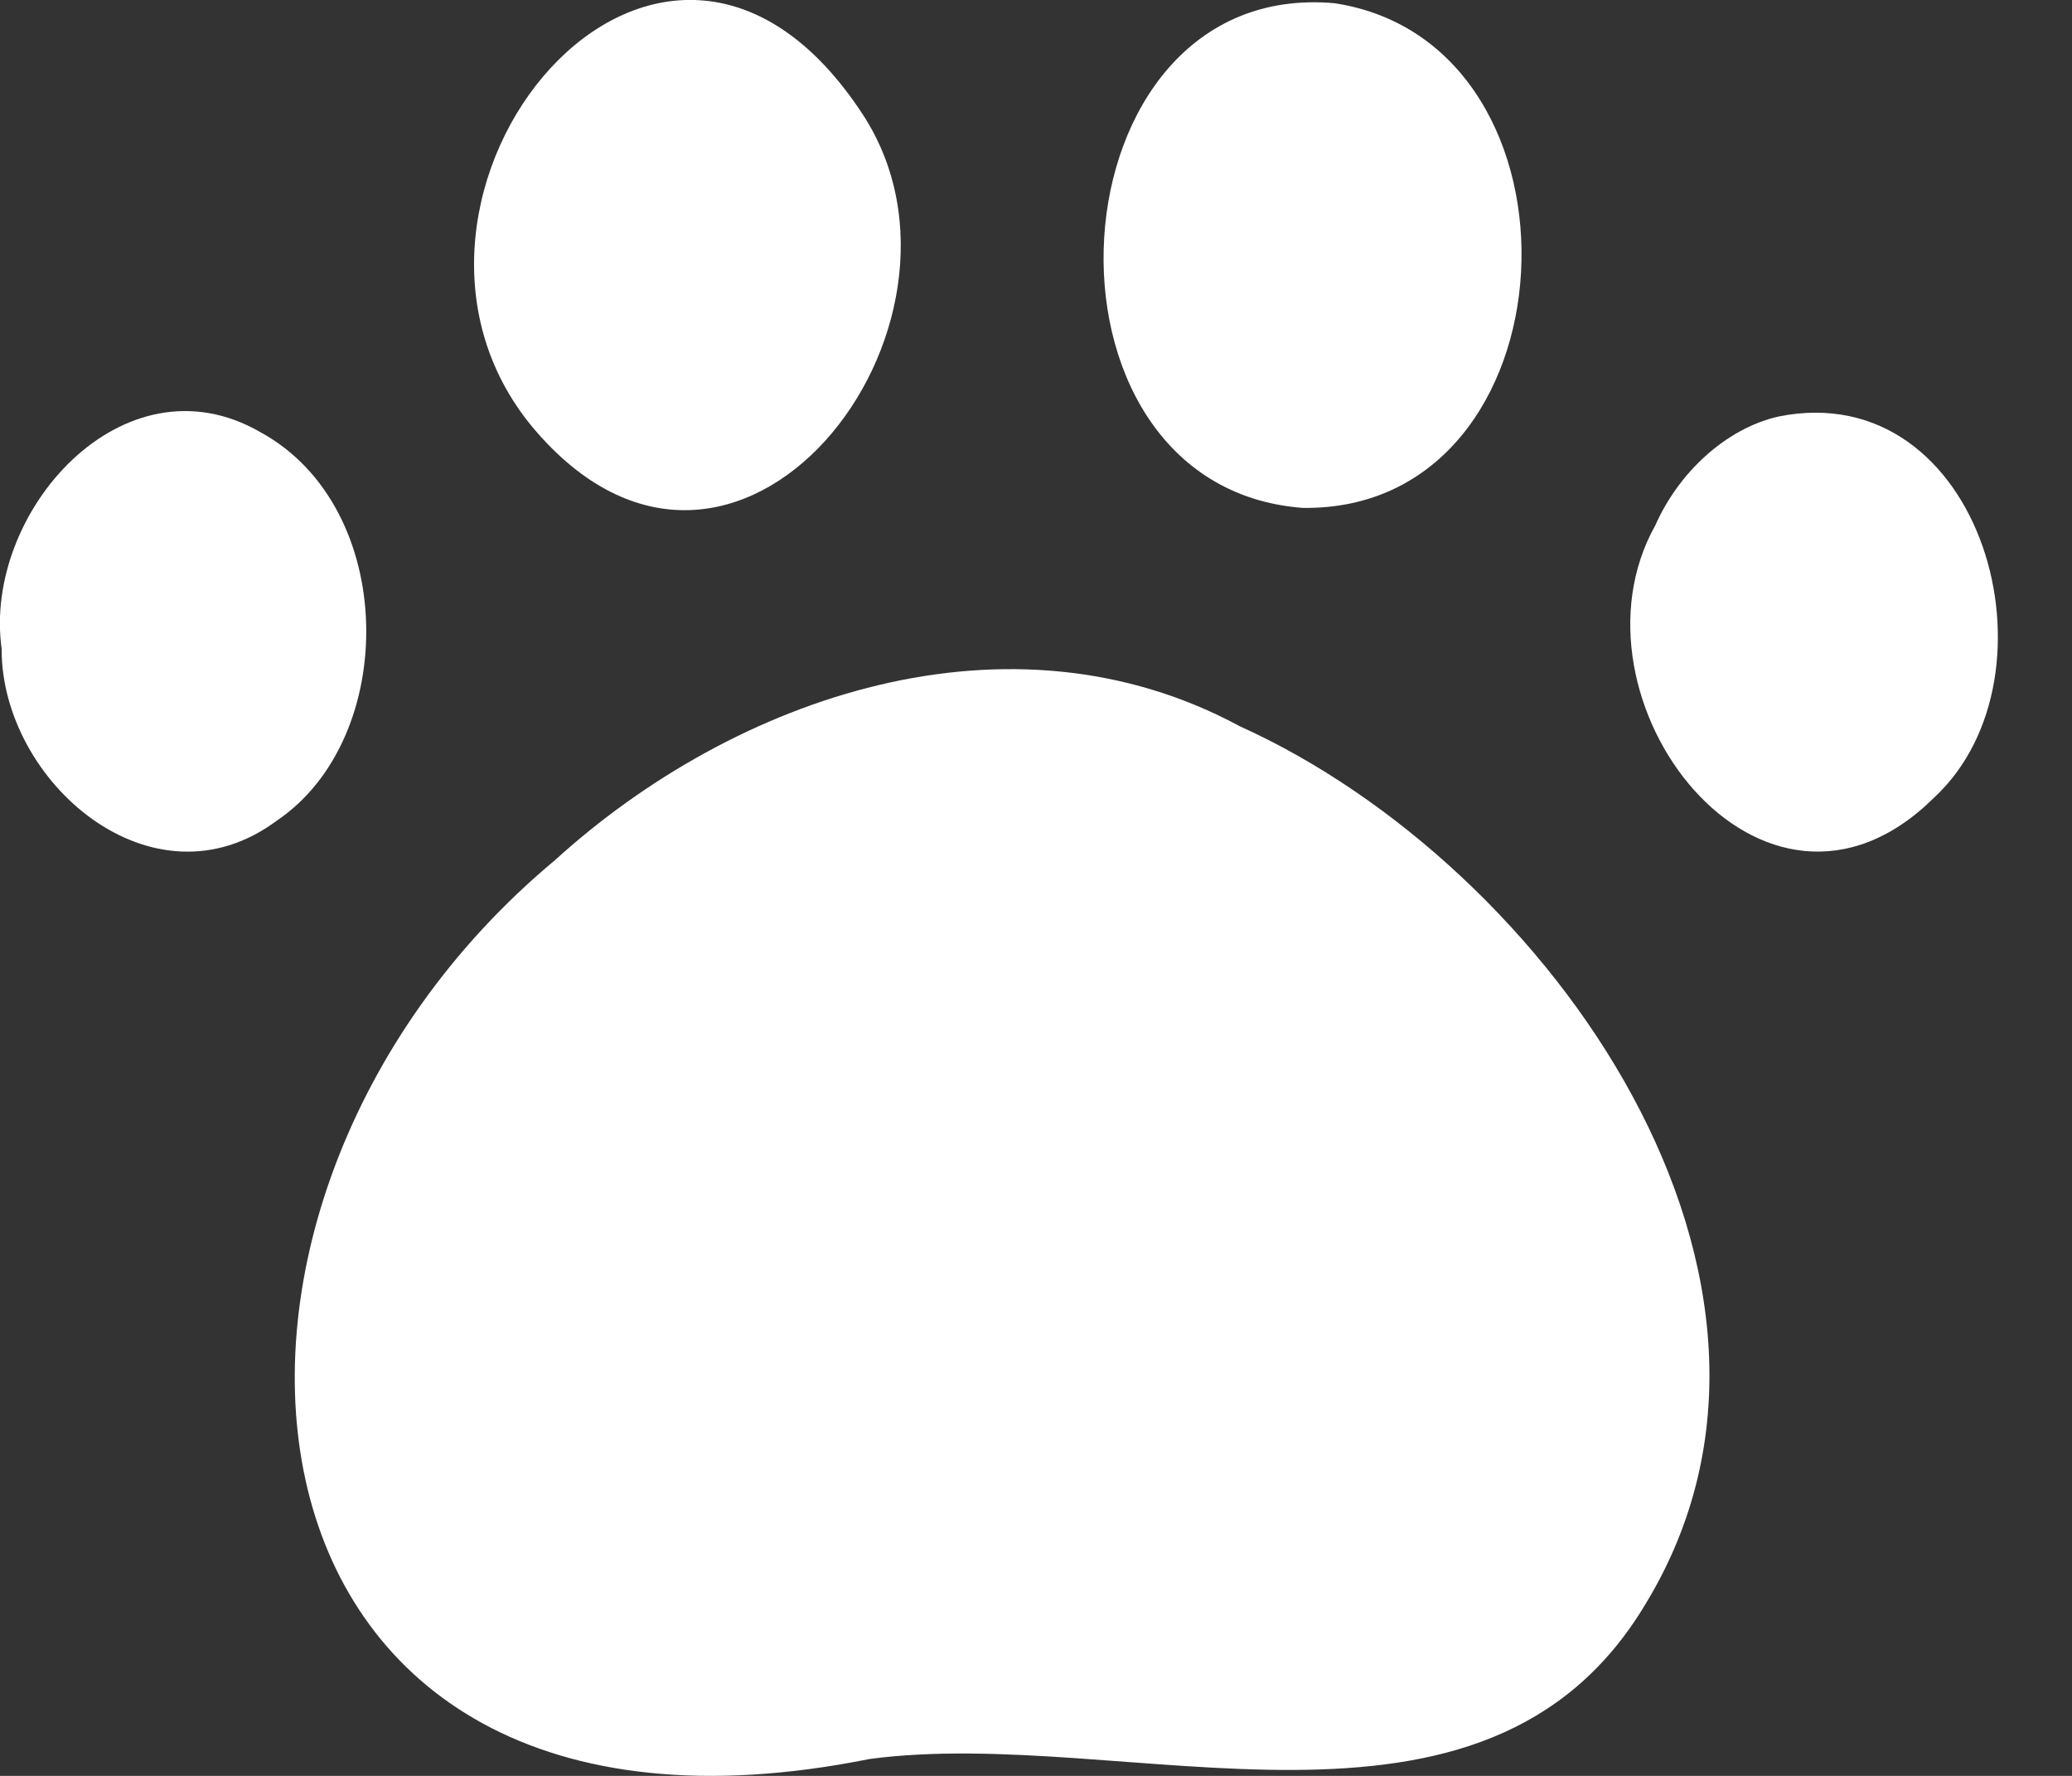 <svg width="14" height="12" viewBox="0 0 14 12" fill="none" xmlns="http://www.w3.org/2000/svg">
<rect x="0" y="0" width="14" height="12" fill="#333333" stroke="none"/>
<g clip-path="url(#clip0_3_90)">
<path d="M1.872 5.544C1.031 6.172 0.009 5.281 0.011 4.386C0.011 4.386 0.011 4.385 0.011 4.383C-0.117 3.461 0.834 2.386 1.759 2.92C2.691 3.428 2.696 4.987 1.872 5.544Z" fill="white"/>
<path d="M3.596 2.884C2.315 1.333 4.46 -1.322 5.83 0.774C6.758 2.196 4.97 4.526 3.596 2.884Z" fill="white"/>
<path d="M9.019 0.022C10.805 0.297 10.661 3.457 8.802 3.432C6.877 3.286 7.078 -0.155 9.019 0.022Z" fill="white"/>
<path d="M11.12 10.836C10.03 12.666 7.616 11.653 5.875 11.886C1.411 12.783 0.927 8.164 3.749 5.813C4.968 4.705 6.821 4.066 8.378 4.908C10.467 5.851 12.448 8.651 11.12 10.836Z" fill="white"/>
<path d="M13.068 5.39C11.911 6.535 10.528 4.721 11.185 3.549C11.337 3.204 11.652 2.897 12.019 2.814C13.395 2.54 13.962 4.561 13.068 5.39Z" fill="white"/>
</g>
<defs>
<clipPath id="clip0_3_90">
<rect width="13.5" height="12" fill="white"/>
</clipPath>
</defs>
</svg>
